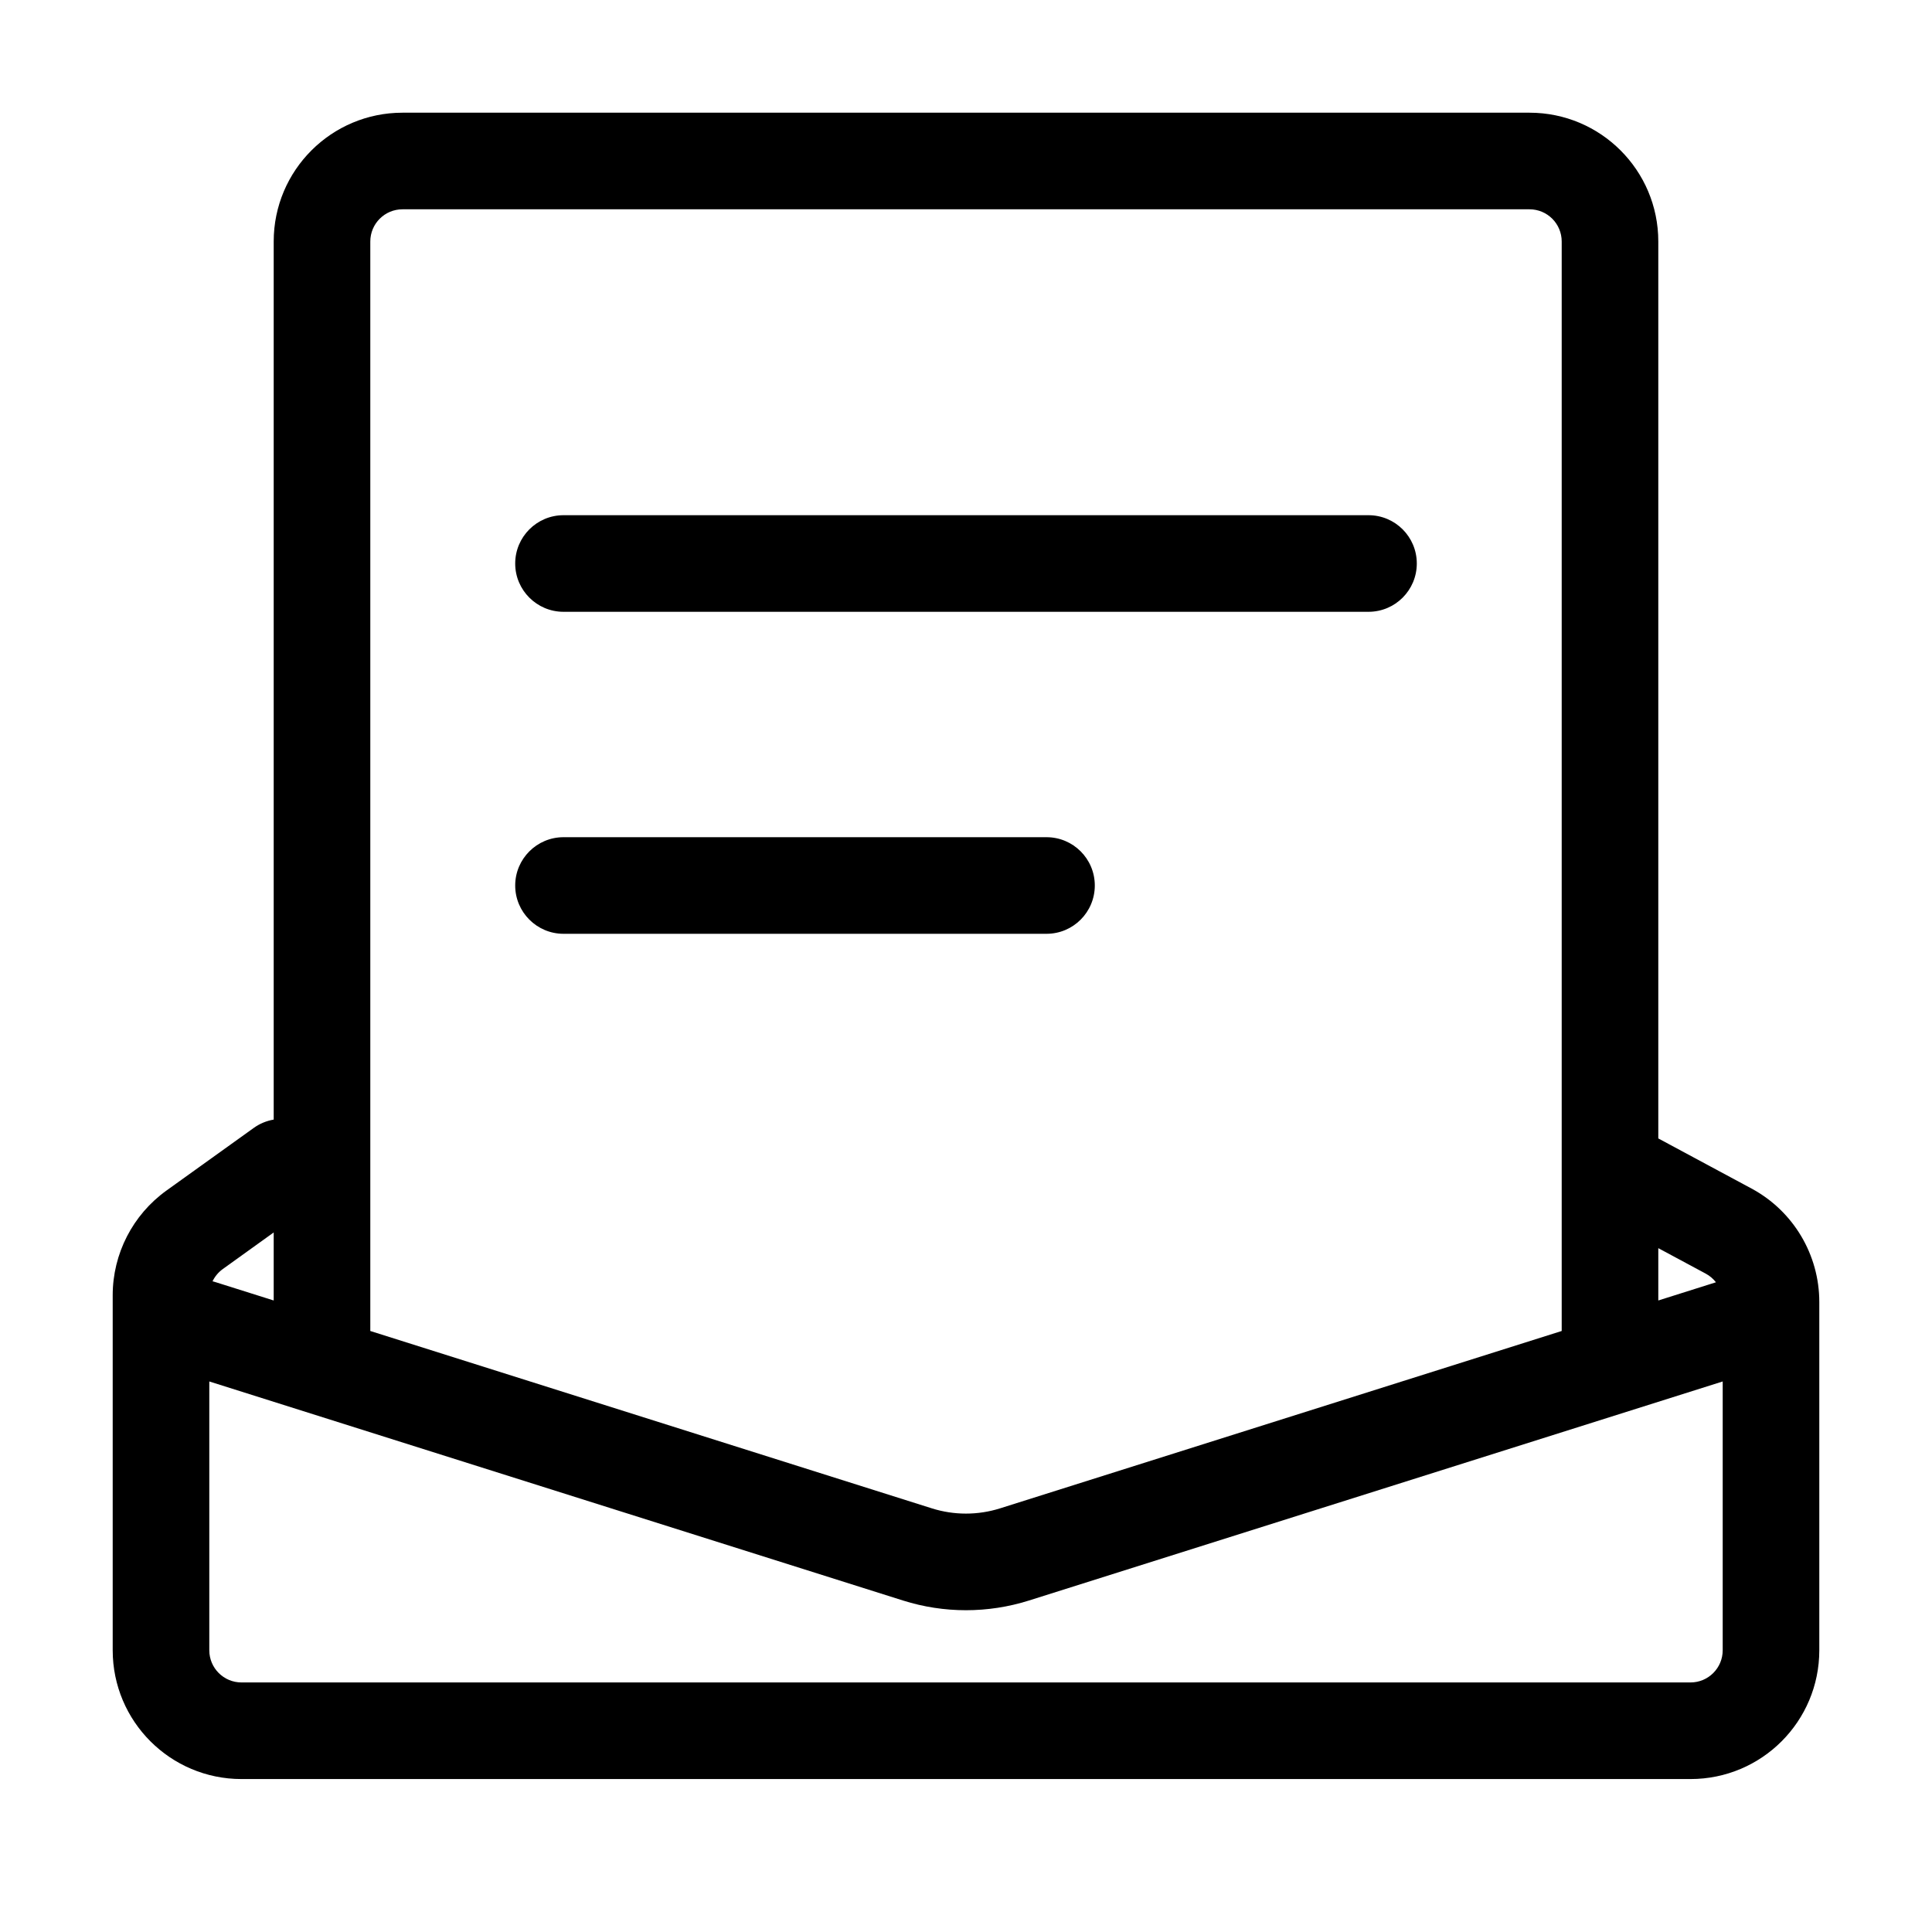 <svg width="24" height="24" viewBox="0 0 24 24" fill="none" xmlns="http://www.w3.org/2000/svg"> <path d="M6.4 7C6.4 6.669 6.669 6.4 7 6.4H17C17.332 6.4 17.6 6.669 17.6 7C17.6 7.331 17.332 7.6 17 7.6H7C6.669 7.6 6.4 7.331 6.4 7Z" fill="black"/> <path d="M7 10.4C6.669 10.4 6.4 10.669 6.4 11C6.4 11.331 6.669 11.6 7 11.6H13C13.332 11.6 13.6 11.331 13.6 11C13.6 10.669 13.332 10.4 13 10.4H7Z" fill="black"/> <path fill-rule="evenodd" clip-rule="evenodd" d="M5 1.4C4.117 1.4 3.4 2.116 3.4 3V13.908C3.313 13.923 3.227 13.957 3.15 14.013L2.067 14.79C1.649 15.091 1.4 15.575 1.4 16.09V20.5C1.4 21.384 2.117 22.1 3 22.1H21C21.884 22.1 22.6 21.384 22.6 20.5V16.174C22.6 15.586 22.277 15.044 21.759 14.765L20.6 14.142V3C20.6 2.116 19.884 1.4 19 1.4H5ZM19.4 14.488L19.4 14.498L19.4 14.511V16.534L12.421 18.738C12.147 18.824 11.852 18.824 11.578 18.738L4.6 16.534V3C4.6 2.779 4.779 2.6 5 2.6H19C19.221 2.6 19.4 2.779 19.4 3V14.488ZM3.4 16.155V15.31L2.767 15.765C2.712 15.805 2.669 15.857 2.64 15.917C2.653 15.92 2.667 15.924 2.68 15.928L3.4 16.155ZM20.6 16.155V15.505L21.19 15.822C21.24 15.849 21.283 15.886 21.316 15.929L20.6 16.155ZM2.6 20.5V17.161L11.217 19.882C11.726 20.043 12.273 20.043 12.783 19.882L21.4 17.161V20.5C21.4 20.721 21.221 20.9 21 20.9H3C2.779 20.9 2.6 20.721 2.6 20.5Z" fill="black"/> </svg>